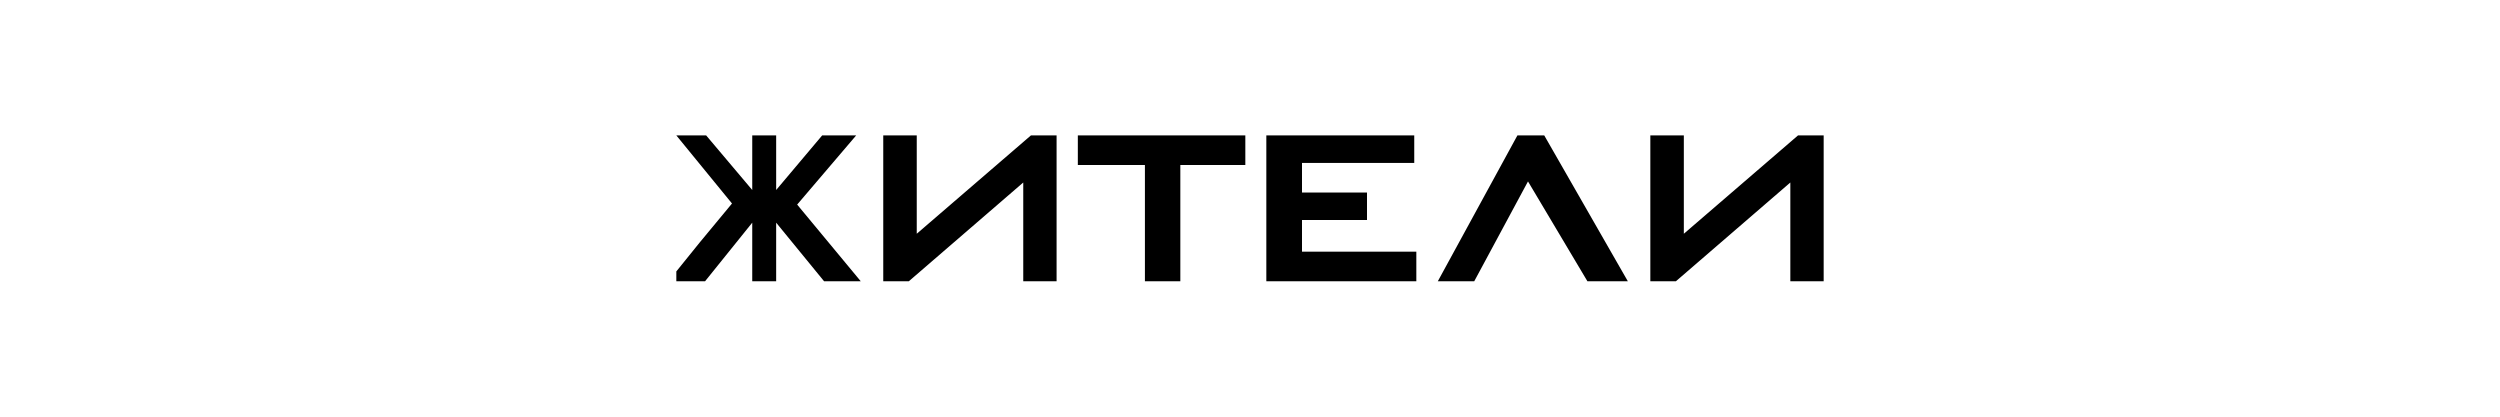 <?xml version="1.0" encoding="UTF-8"?>
<!DOCTYPE svg PUBLIC "-//W3C//DTD SVG 1.1//EN" "http://www.w3.org/Graphics/SVG/1.1/DTD/svg11.dtd">
<!-- Creator: CorelDRAW 2017 -->
<svg xmlns="http://www.w3.org/2000/svg" xml:space="preserve" width="300px" height="50px" version="1.1" style="shape-rendering:geometricPrecision; text-rendering:geometricPrecision; image-rendering:optimizeQuality; fill-rule:evenodd; clip-rule:evenodd"
viewBox="0 0 300 50"
 xmlns:xlink="http://www.w3.org/1999/xlink"
 data-name="ÃÂ¡ÃÂ»ÃÂ¾ÃÂ¹ 1">
 <defs>
  <style type="text/css">
   <![CDATA[
    .fil0 {fill:black;fill-rule:nonzero}
   ]]>
  </style>
 </defs>
 <g id="Слой_x0020_1">
 </g>
 <g id="Слой_x0020_1_0">
 </g>
 <g id="Слой_x0020_1_1">
  <path class="fil0" d="M151.96 16.25l17.75 0 0 3.3 -13.47 0 0 3.55 7.8 0 0 3.3 -7.8 0 0 3.8 13.72 0 0 3.55 -18 0 0 -17.5zm-70.8 17.5l0 -1.18c1.54,-1.94 3.76,-4.66 6.68,-8.15l-6.68 -8.17 3.58 0 5.53 6.55 0 -6.55 2.87 0 0 6.55 5.52 -6.55 4.08 0 -7.08 8.3 7.63 9.2 -4.4 0 -5.75 -7.03 0 7.03 -2.87 0 0 -7.03 -5.66 7.03 -3.45 0zm24.83 -17.5l4.02 0 0 11.8 13.7 -11.8 3.08 0 0 17.5 -4 0 0 -11.85 -13.73 11.85 -3.07 0 0 -17.5zm23.35 0l20.1 0 0 3.55 -7.8 0 0 13.95 -4.25 0 0 -13.95 -8.05 0 0 -3.55zm52.75 0l3.22 0 10.03 17.5 -4.85 0 -7.13 -11.98 -6.45 11.98 -4.37 0 9.55 -17.5zm15.95 0l4.02 0 0 11.8 13.7 -11.8 3.08 0 0 17.5 -4 0 0 -11.85 -13.73 11.85 -3.07 0 0 -17.5z"/>
 </g>
</svg>
